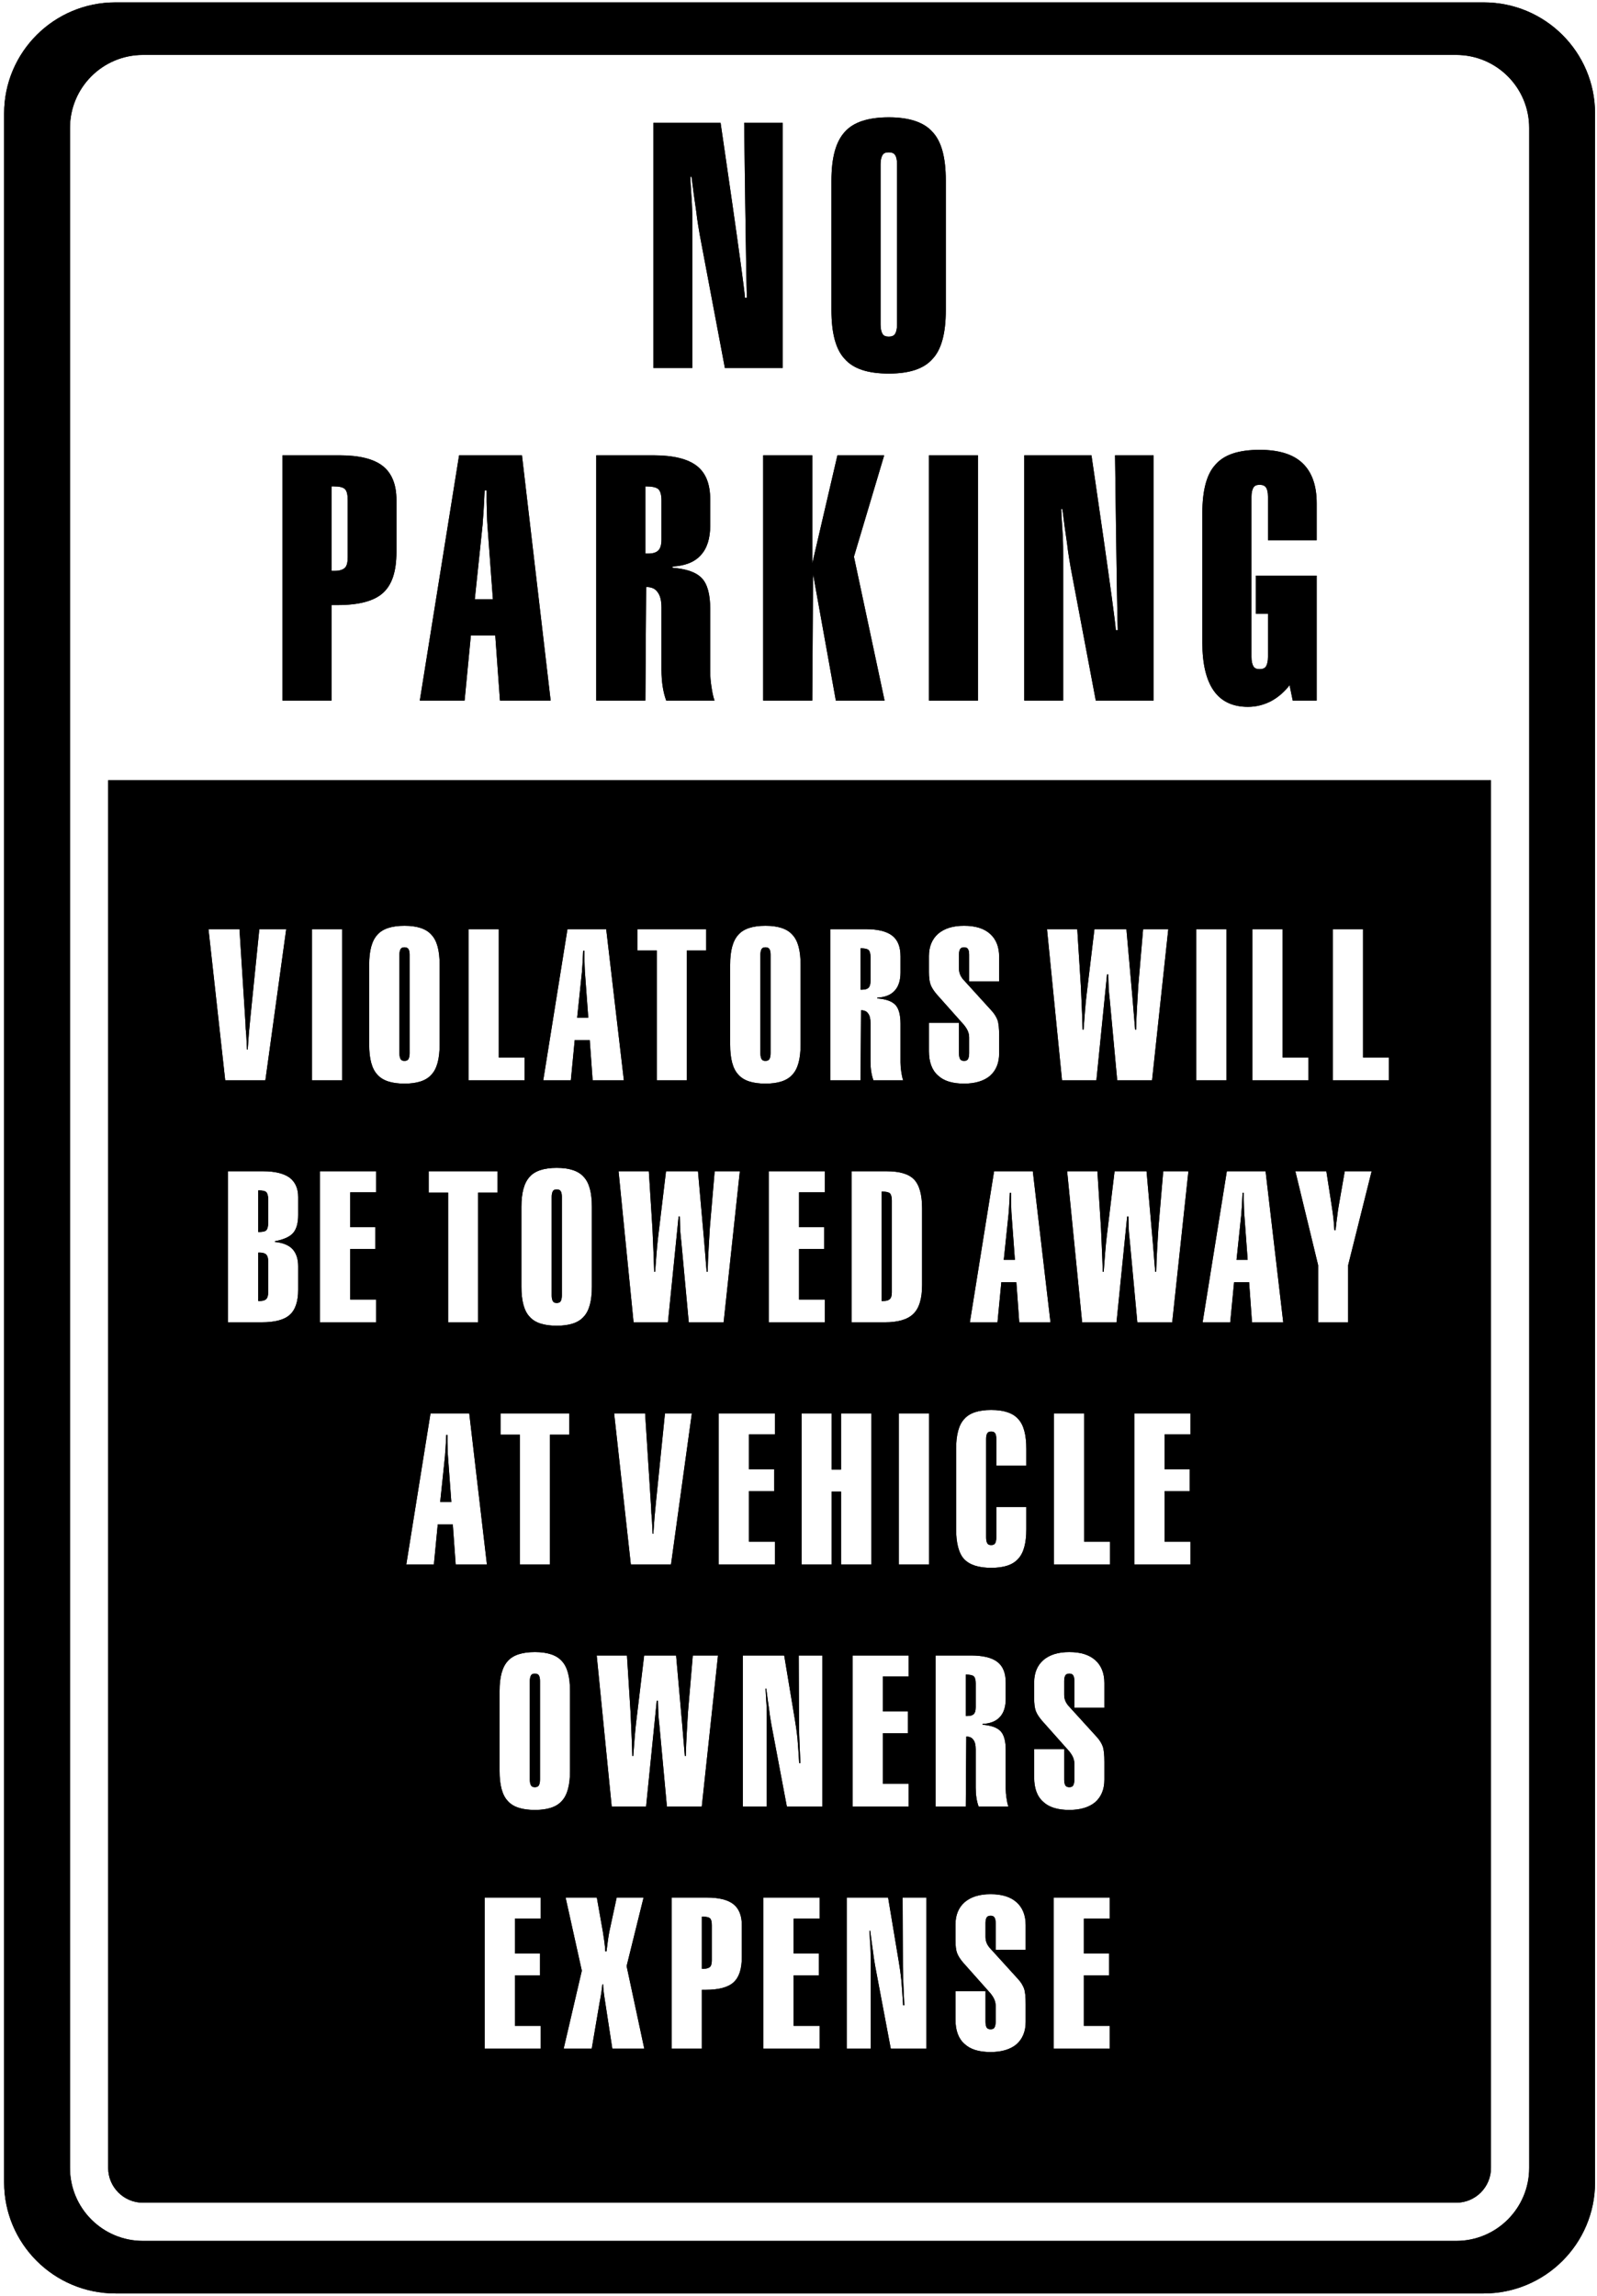 <?xml version="1.0" encoding="UTF-8"?>
<svg xmlns="http://www.w3.org/2000/svg" xmlns:xlink="http://www.w3.org/1999/xlink" width="368pt" height="529pt" viewBox="0 0 368 529" version="1.1">
<g id="surface1">
<path style=" stroke:none;fill-rule:nonzero;fill:rgb(0%,0%,0%);fill-opacity:1;" d="M 341.891 0.547 L 26.609 0.547 C 12.438 0.547 0.949 12.004 0.949 26.141 L 0.949 502.859 C 0.949 516.996 12.438 528.453 26.609 528.453 L 341.891 528.453 C 356.062 528.453 367.551 516.996 367.551 502.859 L 367.551 26.141 C 367.551 12.004 356.062 0.547 341.891 0.547 Z M 352.371 499.527 C 352.371 508.812 344.844 516.34 335.559 516.34 L 32.941 516.34 C 23.656 516.34 16.129 508.812 16.129 499.527 L 16.129 29.473 C 16.129 20.188 23.656 12.66 32.941 12.66 L 335.559 12.66 C 344.844 12.66 352.371 20.188 352.371 29.473 L 352.371 499.527 "/>
<path style=" stroke:none;fill-rule:nonzero;fill:rgb(0%,0%,0%);fill-opacity:1;" d="M 24.926 499.527 C 24.926 503.953 28.516 507.543 32.941 507.543 L 335.559 507.543 C 339.984 507.543 343.57 503.953 343.57 499.527 L 343.57 179.781 L 24.926 179.781 Z M 86.668 274.73 L 80.699 274.73 L 80.699 282.766 L 86.5 282.766 L 86.5 287.785 L 80.699 287.785 L 80.699 299.445 L 86.668 299.445 L 86.668 304.688 L 73.727 304.688 L 73.727 269.879 L 86.668 269.879 Z M 104.336 351.215 L 100.875 351.215 L 99.98 360.473 L 93.621 360.473 L 99.203 325.664 L 108.129 325.664 L 112.199 360.473 L 105.004 360.473 Z M 98.797 274.789 L 98.797 269.879 L 114.641 269.879 L 114.641 274.789 L 110.176 274.789 L 110.176 304.688 L 103.258 304.688 L 103.258 274.789 Z M 124.613 442.086 L 118.645 442.086 L 118.645 450.121 L 124.445 450.121 L 124.445 455.141 L 118.645 455.141 L 118.645 466.801 L 124.613 466.801 L 124.613 472.043 L 111.672 472.043 L 111.672 437.234 L 124.613 437.234 Z M 123.262 417.039 C 120.305 417.039 118.238 416.371 117.012 414.977 C 115.73 413.637 115.117 411.293 115.117 408.059 L 115.117 389.648 C 115.117 386.414 115.73 384.129 117.012 382.73 C 118.238 381.336 120.359 380.668 123.262 380.668 C 126.105 380.668 128.227 381.336 129.453 382.73 C 130.734 384.07 131.348 386.359 131.348 389.648 L 131.348 408.059 C 131.348 411.293 130.734 413.637 129.453 414.977 C 128.227 416.371 126.16 417.039 123.262 417.039 Z M 115.332 330.574 L 115.332 325.664 L 131.176 325.664 L 131.176 330.574 L 126.715 330.574 L 126.715 360.473 L 119.797 360.473 L 119.797 330.574 Z M 141.098 472.043 L 139.426 461.164 C 139.258 460.105 139.145 459.27 139.09 458.766 C 139.035 458.211 138.98 457.707 138.98 457.207 L 138.812 457.207 C 138.699 458.32 138.531 459.547 138.254 460.941 C 138.254 461.055 138.199 461.164 138.199 461.223 L 136.355 472.043 L 129.887 472.043 L 134.07 454.082 L 130.332 437.234 L 137.527 437.234 L 138.922 445.098 C 139.035 445.824 139.145 446.551 139.258 447.332 C 139.367 448.055 139.426 448.836 139.48 449.617 L 139.758 449.617 C 139.871 448.668 139.984 447.832 140.094 446.996 C 140.207 446.215 140.316 445.547 140.43 444.988 L 142.102 437.234 L 148.297 437.234 L 144.391 453.023 L 148.461 472.043 Z M 151.949 397.57 C 151.891 396.957 151.781 396.176 151.727 395.285 C 151.668 394.391 151.668 393.273 151.613 391.883 L 151.336 391.883 L 148.879 416.258 L 140.957 416.258 L 137.5 381.449 L 144.473 381.449 L 145.309 394.727 C 145.363 395.898 145.422 397.18 145.477 398.574 C 145.531 399.969 145.645 401.977 145.699 404.602 L 145.922 404.602 C 146.035 403.039 146.145 401.586 146.258 400.246 C 146.371 398.855 146.48 397.738 146.594 396.789 L 148.434 381.449 L 155.797 381.449 L 157.246 397.852 C 157.246 398.129 157.359 399.02 157.469 400.582 C 157.582 402.09 157.695 403.43 157.805 404.602 L 158.027 404.602 C 158.086 402.703 158.141 400.918 158.254 399.246 C 158.363 397.629 158.418 396.066 158.531 394.504 L 159.645 381.449 L 165.449 381.449 L 161.711 416.258 L 153.676 416.258 Z M 141.516 325.664 L 148.656 325.664 L 150.051 347.531 C 150.051 348.145 150.105 348.98 150.215 350.043 C 150.273 351.047 150.328 352.16 150.383 353.391 L 150.551 353.391 C 150.664 352.051 150.719 350.766 150.828 349.539 L 151.164 346.023 L 153.23 325.664 L 159.422 325.664 L 154.621 360.473 L 145.363 360.473 Z M 170.934 450.957 C 170.934 453.691 170.32 455.586 169.039 456.758 C 167.754 457.93 165.578 458.488 162.566 458.488 L 161.73 458.488 L 161.73 472.043 L 154.758 472.043 L 154.758 437.234 L 162.902 437.234 C 165.637 437.234 167.699 437.734 168.98 438.738 C 170.266 439.742 170.934 441.363 170.934 443.539 Z M 178.391 338.551 L 178.391 343.57 L 172.59 343.57 L 172.59 355.23 L 178.559 355.23 L 178.559 360.473 L 165.617 360.473 L 165.617 325.664 L 178.559 325.664 L 178.559 330.516 L 172.59 330.516 L 172.59 338.551 Z M 188.852 442.086 L 182.883 442.086 L 182.883 450.121 L 188.688 450.121 L 188.688 455.141 L 182.883 455.141 L 182.883 466.801 L 188.852 466.801 L 188.852 472.043 L 175.91 472.043 L 175.91 437.234 L 188.852 437.234 Z M 189.516 416.258 L 181.316 416.258 L 177.746 397.348 C 177.637 396.621 177.41 395.508 177.242 394 C 177.02 392.496 176.797 390.879 176.574 389.09 L 176.406 389.09 C 176.465 390.543 176.574 391.824 176.633 392.887 C 176.688 394 176.688 394.895 176.688 395.562 L 176.688 416.258 L 171.164 416.258 L 171.164 381.449 L 180.703 381.449 L 183.156 396.176 C 183.379 397.516 183.605 399.02 183.77 400.641 C 183.883 402.258 184.051 404.152 184.16 406.273 L 184.441 406.273 C 184.328 403.82 184.219 401.645 184.16 399.801 C 184.105 397.961 184.105 396.68 184.105 395.844 L 184.051 381.449 L 189.516 381.449 Z M 191.629 343.684 L 191.629 360.473 L 184.711 360.473 L 184.711 325.664 L 191.629 325.664 L 191.629 338.605 L 193.801 338.605 L 193.801 325.664 L 200.773 325.664 L 200.773 360.473 L 193.801 360.473 L 193.801 343.684 Z M 209.227 394.336 L 209.227 399.355 L 203.426 399.355 L 203.426 411.016 L 209.395 411.016 L 209.395 416.258 L 196.453 416.258 L 196.453 381.449 L 209.395 381.449 L 209.395 386.301 L 203.426 386.301 L 203.426 394.336 Z M 213.461 472.043 L 205.262 472.043 L 201.691 453.133 C 201.578 452.406 201.355 451.293 201.188 449.785 C 200.965 448.281 200.742 446.66 200.52 444.875 L 200.352 444.875 C 200.41 446.328 200.52 447.609 200.574 448.668 C 200.633 449.785 200.633 450.68 200.633 451.348 L 200.633 472.043 L 195.109 472.043 L 195.109 437.234 L 204.648 437.234 L 207.102 451.961 C 207.324 453.301 207.551 454.805 207.715 456.426 C 207.828 458.043 207.996 459.938 208.105 462.059 L 208.387 462.059 C 208.273 459.605 208.164 457.43 208.105 455.586 C 208.051 453.746 208.051 452.465 208.051 451.625 L 207.996 437.234 L 213.461 437.234 Z M 214.102 360.473 L 207.129 360.473 L 207.129 325.664 L 214.102 325.664 Z M 230.582 398.91 C 231.363 399.746 231.754 401.195 231.754 403.262 L 231.754 412.133 C 231.754 412.801 231.809 413.523 231.922 414.25 C 232.031 414.977 232.145 415.645 232.367 416.258 L 225.504 416.258 C 225.281 415.645 225.113 414.977 225.004 414.25 C 224.891 413.523 224.836 412.746 224.836 411.906 L 224.836 403.094 C 224.836 402.09 224.668 401.363 224.277 400.863 C 223.941 400.359 223.387 400.137 222.66 400.137 L 222.547 416.258 L 215.574 416.258 L 215.574 381.449 L 223.719 381.449 C 226.508 381.449 228.57 381.949 229.855 382.953 C 231.141 383.961 231.754 385.52 231.754 387.754 L 231.754 391.434 C 231.754 393.219 231.305 394.672 230.414 395.617 C 229.52 396.621 228.184 397.125 226.398 397.234 L 226.398 397.402 C 228.352 397.57 229.742 398.016 230.582 398.91 Z M 236.348 449.285 L 229.43 449.285 L 229.43 443.09 C 229.43 442.477 229.32 442.031 229.152 441.809 C 228.984 441.531 228.707 441.418 228.258 441.418 C 227.867 441.418 227.535 441.531 227.367 441.809 C 227.199 442.086 227.09 442.477 227.09 443.09 L 227.09 446.215 C 227.09 446.719 227.145 447.164 227.312 447.555 C 227.422 447.945 227.645 448.281 227.926 448.668 L 234.617 456.035 C 235.23 456.703 235.68 457.43 235.957 458.152 C 236.238 458.934 236.348 460.105 236.348 461.781 L 236.348 465.852 C 236.348 468.082 235.621 469.812 234.23 471.039 C 232.836 472.211 230.824 472.824 228.258 472.824 C 225.582 472.824 223.574 472.211 222.234 470.93 C 220.84 469.703 220.172 467.805 220.172 465.348 L 220.172 458.824 L 227.09 458.824 L 227.09 465.852 C 227.09 466.465 227.199 466.91 227.367 467.191 C 227.535 467.469 227.867 467.582 228.258 467.582 C 228.707 467.582 228.984 467.469 229.152 467.191 C 229.32 466.91 229.43 466.465 229.43 465.852 L 229.43 462.168 C 229.43 461.668 229.32 461.164 229.152 460.777 C 228.984 460.328 228.648 459.828 228.258 459.324 L 221.957 452.238 C 221.344 451.516 220.84 450.789 220.562 450.066 C 220.281 449.34 220.172 448.336 220.172 447.109 L 220.172 443.426 C 220.172 441.25 220.895 439.523 222.289 438.293 C 223.742 437.066 225.691 436.453 228.258 436.453 C 230.883 436.453 232.836 437.066 234.23 438.293 C 235.621 439.523 236.348 441.305 236.348 443.594 Z M 236.496 337.715 L 229.578 337.715 L 229.578 331.52 C 229.578 330.906 229.469 330.461 229.301 330.238 C 229.133 329.961 228.797 329.848 228.406 329.848 C 227.961 329.848 227.684 329.961 227.516 330.238 C 227.348 330.461 227.234 330.906 227.234 331.52 L 227.234 354.281 C 227.234 354.895 227.348 355.34 227.516 355.621 C 227.684 355.898 227.961 356.012 228.406 356.012 C 228.797 356.012 229.133 355.898 229.301 355.621 C 229.469 355.34 229.578 354.895 229.578 354.281 L 229.578 347.254 L 236.496 347.254 L 236.496 352.328 C 236.496 355.566 235.883 357.852 234.602 359.191 C 233.371 360.586 231.309 361.254 228.406 361.254 C 225.508 361.254 223.441 360.586 222.16 359.246 C 220.934 357.906 220.32 355.566 220.32 352.328 L 220.32 333.863 C 220.32 330.629 220.934 328.285 222.215 326.945 C 223.441 325.551 225.508 324.883 228.406 324.883 C 231.254 324.883 233.371 325.551 234.602 326.945 C 235.883 328.285 236.496 330.574 236.496 333.863 Z M 238.305 409.566 L 238.305 403.039 L 245.223 403.039 L 245.223 410.066 C 245.223 410.68 245.336 411.129 245.504 411.406 C 245.672 411.684 246.004 411.797 246.395 411.797 C 246.84 411.797 247.121 411.684 247.289 411.406 C 247.453 411.129 247.566 410.68 247.566 410.066 L 247.566 406.387 C 247.566 405.883 247.453 405.383 247.289 404.988 C 247.121 404.543 246.785 404.043 246.395 403.539 L 240.09 396.453 C 239.477 395.73 238.977 395.004 238.695 394.281 C 238.418 393.555 238.305 392.551 238.305 391.324 L 238.305 387.641 C 238.305 385.465 239.031 383.734 240.426 382.508 C 241.875 381.281 243.828 380.668 246.395 380.668 C 249.016 380.668 250.969 381.281 252.363 382.508 C 253.758 383.734 254.484 385.52 254.484 387.809 L 254.484 393.496 L 247.566 393.496 L 247.566 387.305 C 247.566 386.691 247.453 386.246 247.289 386.023 C 247.121 385.742 246.84 385.633 246.395 385.633 C 246.004 385.633 245.672 385.742 245.504 386.023 C 245.336 386.301 245.223 386.691 245.223 387.305 L 245.223 390.43 C 245.223 390.934 245.277 391.379 245.445 391.77 C 245.559 392.16 245.781 392.496 246.059 392.887 L 252.754 400.246 C 253.367 400.918 253.812 401.645 254.094 402.367 C 254.371 403.148 254.484 404.32 254.484 405.992 L 254.484 410.066 C 254.484 412.297 253.758 414.027 252.363 415.254 C 250.969 416.426 248.961 417.039 246.395 417.039 C 243.719 417.039 241.711 416.426 240.371 415.145 C 238.977 413.914 238.305 412.02 238.305 409.566 Z M 255.727 442.086 L 249.758 442.086 L 249.758 450.121 L 255.559 450.121 L 255.559 455.141 L 249.758 455.141 L 249.758 466.801 L 255.727 466.801 L 255.727 472.043 L 242.785 472.043 L 242.785 437.234 L 255.727 437.234 Z M 255.789 360.473 L 242.844 360.473 L 242.844 325.664 L 249.82 325.664 L 249.82 355.23 L 255.789 355.23 Z M 307.113 214.094 L 314.086 214.094 L 314.086 243.66 L 320.055 243.66 L 320.055 248.902 L 307.113 248.902 Z M 306.863 277.801 C 307.027 278.805 307.141 279.754 307.254 280.645 C 307.363 281.594 307.422 282.484 307.477 283.434 L 307.754 283.434 C 307.867 282.207 308.031 281.148 308.145 280.199 C 308.258 279.25 308.367 278.469 308.48 277.855 L 309.875 269.879 L 316.066 269.879 L 310.656 291.523 L 310.656 304.688 L 303.738 304.688 L 303.738 291.523 L 298.492 269.879 L 305.633 269.879 Z M 288.574 214.094 L 295.547 214.094 L 295.547 243.66 L 301.516 243.66 L 301.516 248.902 L 288.574 248.902 Z M 291.629 269.879 L 295.699 304.688 L 288.504 304.688 L 287.836 295.43 L 284.375 295.43 L 283.48 304.688 L 277.121 304.688 L 282.703 269.879 Z M 275.633 214.094 L 282.605 214.094 L 282.605 248.902 L 275.633 248.902 Z M 274.328 330.516 L 268.355 330.516 L 268.355 338.551 L 274.16 338.551 L 274.16 343.57 L 268.355 343.57 L 268.355 355.23 L 274.328 355.23 L 274.328 360.473 L 261.383 360.473 L 261.383 325.664 L 274.328 325.664 Z M 270.113 304.688 L 262.078 304.688 L 260.348 286 C 260.293 285.387 260.184 284.605 260.125 283.715 C 260.07 282.82 260.07 281.703 260.016 280.312 L 259.734 280.312 L 257.281 304.688 L 249.359 304.688 L 245.902 269.879 L 252.875 269.879 L 253.711 283.156 C 253.766 284.328 253.824 285.609 253.879 287.004 C 253.934 288.398 254.047 290.406 254.102 293.031 L 254.324 293.031 C 254.438 291.469 254.547 290.016 254.66 288.68 C 254.77 287.285 254.883 286.168 254.992 285.219 L 256.836 269.879 L 264.199 269.879 L 265.648 286.281 C 265.648 286.559 265.762 287.449 265.871 289.012 C 265.984 290.52 266.094 291.859 266.207 293.031 L 266.43 293.031 C 266.484 291.133 266.539 289.348 266.652 287.676 C 266.766 286.055 266.82 284.496 266.934 282.934 L 268.047 269.879 L 273.848 269.879 Z M 248.234 214.094 L 249.074 227.371 C 249.129 228.543 249.184 229.824 249.238 231.219 C 249.297 232.613 249.406 234.621 249.465 237.246 L 249.688 237.246 C 249.797 235.684 249.91 234.23 250.02 232.895 C 250.133 231.496 250.242 230.383 250.355 229.434 L 252.195 214.094 L 259.559 214.094 L 261.012 230.496 C 261.012 230.773 261.121 231.664 261.234 233.227 C 261.344 234.734 261.457 236.074 261.566 237.246 L 261.793 237.246 C 261.848 235.348 261.902 233.562 262.016 231.891 C 262.129 230.27 262.184 228.711 262.293 227.148 L 263.41 214.094 L 269.211 214.094 L 265.473 248.902 L 257.441 248.902 L 255.711 230.215 C 255.656 229.602 255.543 228.82 255.488 227.93 C 255.434 227.035 255.434 225.922 255.379 224.523 L 255.098 224.523 L 252.645 248.902 L 244.723 248.902 L 241.262 214.094 Z M 242.066 304.688 L 234.871 304.688 L 234.199 295.43 L 230.742 295.43 L 229.852 304.688 L 223.488 304.688 L 229.07 269.879 L 237.992 269.879 Z M 214.059 235.684 L 220.977 235.684 L 220.977 242.711 C 220.977 243.324 221.09 243.77 221.254 244.051 C 221.422 244.328 221.758 244.441 222.148 244.441 C 222.594 244.441 222.871 244.328 223.039 244.051 C 223.207 243.77 223.32 243.324 223.32 242.711 L 223.32 239.031 C 223.32 238.527 223.207 238.023 223.039 237.637 C 222.871 237.188 222.539 236.688 222.148 236.184 L 215.844 229.102 C 215.23 228.375 214.73 227.648 214.449 226.926 C 214.172 226.199 214.059 225.195 214.059 223.969 L 214.059 220.285 C 214.059 218.109 214.785 216.383 216.18 215.152 C 217.629 213.926 219.582 213.312 222.148 213.312 C 224.77 213.312 226.723 213.926 228.117 215.152 C 229.512 216.383 230.238 218.164 230.238 220.453 L 230.238 226.145 L 223.32 226.145 L 223.32 219.949 C 223.32 219.336 223.207 218.891 223.039 218.668 C 222.871 218.391 222.594 218.277 222.148 218.277 C 221.758 218.277 221.422 218.391 221.254 218.668 C 221.09 218.945 220.977 219.336 220.977 219.949 L 220.977 223.074 C 220.977 223.578 221.031 224.023 221.199 224.414 C 221.312 224.805 221.535 225.141 221.812 225.531 L 228.508 232.895 C 229.121 233.562 229.566 234.285 229.848 235.012 C 230.125 235.793 230.238 236.965 230.238 238.641 L 230.238 242.711 C 230.238 244.941 229.512 246.672 228.117 247.898 C 226.723 249.07 224.715 249.684 222.148 249.684 C 219.469 249.684 217.461 249.07 216.121 247.789 C 214.73 246.562 214.059 244.664 214.059 242.211 Z M 212.477 278.414 L 212.477 296.098 C 212.477 299.223 211.805 301.453 210.465 302.734 C 209.184 304.02 206.953 304.688 203.883 304.688 L 196.242 304.688 L 196.242 269.879 L 204.328 269.879 C 207.285 269.879 209.406 270.492 210.633 271.773 C 211.859 273.059 212.477 275.289 212.477 278.414 Z M 191.328 214.094 L 199.473 214.094 C 202.262 214.094 204.324 214.594 205.609 215.602 C 206.891 216.605 207.504 218.164 207.504 220.398 L 207.504 224.078 C 207.504 225.863 207.059 227.316 206.164 228.262 C 205.273 229.266 203.934 229.77 202.148 229.883 L 202.148 230.047 C 204.102 230.215 205.496 230.66 206.336 231.555 C 207.113 232.391 207.504 233.844 207.504 235.906 L 207.504 244.773 C 207.504 245.445 207.562 246.172 207.672 246.895 C 207.785 247.621 207.895 248.289 208.117 248.902 L 201.258 248.902 C 201.035 248.289 200.867 247.621 200.754 246.895 C 200.645 246.172 200.59 245.391 200.59 244.551 L 200.59 235.738 C 200.59 234.734 200.422 234.008 200.031 233.508 C 199.695 233.004 199.137 232.781 198.41 232.781 L 198.301 248.902 L 191.328 248.902 Z M 190.086 274.73 L 184.113 274.73 L 184.113 282.766 L 189.918 282.766 L 189.918 287.785 L 184.113 287.785 L 184.113 299.445 L 190.086 299.445 L 190.086 304.688 L 177.141 304.688 L 177.141 269.879 L 190.086 269.879 Z M 168.25 222.293 C 168.25 219.059 168.863 216.77 170.145 215.379 C 171.371 213.98 173.492 213.312 176.395 213.312 C 179.238 213.312 181.359 213.98 182.586 215.379 C 183.867 216.715 184.48 219.004 184.48 222.293 L 184.48 240.703 C 184.48 243.938 183.867 246.281 182.586 247.621 C 181.359 249.016 179.297 249.684 176.395 249.684 C 173.438 249.684 171.371 249.016 170.145 247.621 C 168.863 246.281 168.25 243.938 168.25 240.703 Z M 163.066 293.031 C 163.121 291.133 163.176 289.348 163.289 287.676 C 163.398 286.055 163.457 284.496 163.566 282.934 L 164.684 269.879 L 170.484 269.879 L 166.746 304.688 L 158.715 304.688 L 156.984 286 C 156.93 285.387 156.816 284.605 156.762 283.715 C 156.707 282.82 156.707 281.703 156.648 280.312 L 156.371 280.312 L 153.914 304.688 L 145.996 304.688 L 142.535 269.879 L 149.512 269.879 L 150.348 283.156 C 150.402 284.328 150.457 285.609 150.516 287.004 C 150.57 288.398 150.68 290.406 150.738 293.031 L 150.961 293.031 C 151.07 291.469 151.184 290.016 151.297 288.68 C 151.406 287.285 151.52 286.168 151.629 285.219 L 153.469 269.879 L 160.836 269.879 L 162.285 286.281 C 162.285 286.559 162.395 287.449 162.508 289.012 C 162.617 290.52 162.73 291.859 162.844 293.031 Z M 146.895 214.094 L 162.734 214.094 L 162.734 219.004 L 158.273 219.004 L 158.273 248.902 L 151.355 248.902 L 151.355 219.004 L 146.895 219.004 Z M 130.762 214.094 L 139.688 214.094 L 143.758 248.902 L 136.562 248.902 L 135.895 239.645 L 132.434 239.645 L 131.543 248.902 L 125.184 248.902 Z M 128.297 269.098 C 131.145 269.098 133.262 269.766 134.488 271.16 C 135.773 272.5 136.387 274.789 136.387 278.078 L 136.387 296.488 C 136.387 299.723 135.773 302.066 134.488 303.406 C 133.262 304.801 131.199 305.469 128.297 305.469 C 125.34 305.469 123.277 304.801 122.051 303.406 C 120.766 302.066 120.152 299.723 120.152 296.488 L 120.152 278.078 C 120.152 274.844 120.766 272.555 122.051 271.16 C 123.277 269.766 125.398 269.098 128.297 269.098 Z M 107.953 214.094 L 114.93 214.094 L 114.93 243.66 L 120.895 243.66 L 120.895 248.902 L 107.953 248.902 Z M 85.07 222.293 C 85.07 219.059 85.684 216.77 86.965 215.379 C 88.195 213.98 90.312 213.312 93.215 213.312 C 96.059 213.312 98.18 213.98 99.406 215.379 C 100.688 216.715 101.305 219.004 101.305 222.293 L 101.305 240.703 C 101.305 243.938 100.688 246.281 99.406 247.621 C 98.18 249.016 96.113 249.684 93.215 249.684 C 90.258 249.684 88.195 249.016 86.965 247.621 C 85.684 246.281 85.07 243.938 85.07 240.703 Z M 71.879 214.094 L 78.852 214.094 L 78.852 248.902 L 71.879 248.902 Z M 68.711 275.848 L 68.711 279.922 C 68.711 281.816 68.32 283.211 67.539 284.105 C 66.758 284.996 65.363 285.609 63.355 286 L 63.355 286.168 C 65.141 286.336 66.535 286.895 67.371 287.785 C 68.266 288.734 68.711 290.074 68.711 291.801 L 68.711 297.156 C 68.711 299.891 68.043 301.844 66.758 302.961 C 65.477 304.133 63.301 304.688 60.176 304.688 L 52.535 304.688 L 52.535 269.879 L 60.68 269.879 C 63.355 269.879 65.363 270.383 66.703 271.328 C 68.043 272.336 68.711 273.84 68.711 275.848 Z M 55.184 214.094 L 56.578 235.961 C 56.578 236.574 56.637 237.41 56.746 238.473 C 56.801 239.477 56.859 240.59 56.914 241.82 L 57.082 241.82 C 57.195 240.48 57.25 239.195 57.359 237.969 L 57.695 234.453 L 59.758 214.094 L 65.953 214.094 L 61.152 248.902 L 51.895 248.902 L 48.043 214.094 L 55.184 214.094 "/>
<path style=" stroke:none;fill-rule:nonzero;fill:rgb(0%,0%,0%);fill-opacity:1;" d="M 93.215 244.441 C 93.605 244.441 93.938 244.328 94.105 244.051 C 94.273 243.77 94.387 243.324 94.387 242.711 L 94.387 219.949 C 94.387 219.336 94.273 218.891 94.105 218.668 C 93.938 218.391 93.605 218.277 93.215 218.277 C 92.77 218.277 92.488 218.391 92.32 218.668 C 92.152 218.945 92.043 219.395 92.043 219.949 L 92.043 242.711 C 92.043 243.324 92.152 243.77 92.32 244.051 C 92.488 244.328 92.77 244.441 93.215 244.441 "/>
<path style=" stroke:none;fill-rule:nonzero;fill:rgb(0%,0%,0%);fill-opacity:1;" d="M 134.777 223.91 C 134.723 223.297 134.723 222.238 134.664 220.676 L 134.664 219.059 L 134.387 219.059 C 134.332 220.398 134.273 221.457 134.219 222.293 C 134.164 223.074 134.109 223.578 134.109 223.855 L 132.992 234.512 L 135.559 234.512 L 134.777 223.91 "/>
<path style=" stroke:none;fill-rule:nonzero;fill:rgb(0%,0%,0%);fill-opacity:1;" d="M 176.395 244.441 C 176.785 244.441 177.117 244.328 177.285 244.051 C 177.453 243.77 177.566 243.324 177.566 242.711 L 177.566 219.949 C 177.566 219.336 177.453 218.891 177.285 218.668 C 177.117 218.391 176.785 218.277 176.395 218.277 C 175.945 218.277 175.668 218.391 175.5 218.668 C 175.336 218.945 175.223 219.395 175.223 219.949 L 175.223 242.711 C 175.223 243.324 175.336 243.77 175.5 244.051 C 175.668 244.328 175.945 244.441 176.395 244.441 "/>
<path style=" stroke:none;fill-rule:nonzero;fill:rgb(0%,0%,0%);fill-opacity:1;" d="M 200.141 227.594 C 200.422 227.316 200.59 226.812 200.59 226.031 L 200.59 220.508 C 200.59 219.672 200.422 219.172 200.141 218.891 C 199.809 218.613 199.191 218.5 198.301 218.5 L 198.301 228.039 L 198.691 228.039 C 199.414 228.039 199.863 227.871 200.141 227.594 "/>
<path style=" stroke:none;fill-rule:nonzero;fill:rgb(0%,0%,0%);fill-opacity:1;" d="M 59.898 288.621 L 59.508 288.621 L 59.508 299.777 L 59.898 299.777 C 60.566 299.777 61.07 299.613 61.348 299.332 C 61.625 299.055 61.793 298.551 61.793 297.828 L 61.793 290.574 C 61.793 289.852 61.625 289.348 61.348 289.07 C 61.07 288.789 60.566 288.621 59.898 288.621 "/>
<path style=" stroke:none;fill-rule:nonzero;fill:rgb(0%,0%,0%);fill-opacity:1;" d="M 59.508 283.883 C 60.453 283.883 61.07 283.77 61.348 283.488 C 61.625 283.211 61.793 282.652 61.793 281.816 L 61.793 276.293 C 61.793 275.512 61.625 274.953 61.348 274.676 C 61.07 274.398 60.453 274.285 59.508 274.285 L 59.508 283.883 "/>
<path style=" stroke:none;fill-rule:nonzero;fill:rgb(0%,0%,0%);fill-opacity:1;" d="M 128.297 300.227 C 128.688 300.227 129.023 300.113 129.191 299.836 C 129.355 299.555 129.469 299.109 129.469 298.496 L 129.469 275.734 C 129.469 275.121 129.355 274.676 129.191 274.453 C 129.023 274.176 128.688 274.062 128.297 274.062 C 127.852 274.062 127.57 274.176 127.406 274.453 C 127.238 274.73 127.125 275.18 127.125 275.734 L 127.125 298.496 C 127.125 299.109 127.238 299.555 127.406 299.836 C 127.57 300.113 127.852 300.227 128.297 300.227 "/>
<path style=" stroke:none;fill-rule:nonzero;fill:rgb(0%,0%,0%);fill-opacity:1;" d="M 203.16 299.777 L 203.551 299.777 C 204.273 299.777 204.777 299.613 205.055 299.332 C 205.336 299.055 205.504 298.551 205.504 297.828 L 205.504 276.574 C 205.504 275.793 205.336 275.234 205.055 274.953 C 204.723 274.676 204.105 274.562 203.16 274.562 L 203.16 299.777 "/>
<path style=" stroke:none;fill-rule:nonzero;fill:rgb(0%,0%,0%);fill-opacity:1;" d="M 233.086 279.695 C 233.027 279.082 233.027 278.023 232.973 276.461 L 232.973 274.844 L 232.695 274.844 C 232.641 276.184 232.582 277.242 232.527 278.078 C 232.473 278.859 232.414 279.363 232.414 279.641 L 231.301 290.297 L 233.867 290.297 L 233.086 279.695 "/>
<path style=" stroke:none;fill-rule:nonzero;fill:rgb(0%,0%,0%);fill-opacity:1;" d="M 286.719 279.695 C 286.66 279.082 286.66 278.023 286.605 276.461 L 286.605 274.844 L 286.328 274.844 C 286.273 276.184 286.215 277.242 286.16 278.078 C 286.105 278.859 286.051 279.363 286.051 279.641 L 284.934 290.297 L 287.5 290.297 L 286.719 279.695 "/>
<path style=" stroke:none;fill-rule:nonzero;fill:rgb(0%,0%,0%);fill-opacity:1;" d="M 103.105 332.246 L 103.105 330.629 L 102.828 330.629 C 102.773 331.969 102.715 333.027 102.66 333.863 C 102.605 334.645 102.547 335.148 102.547 335.426 L 101.434 346.082 L 104 346.082 L 103.219 335.48 C 103.16 334.867 103.16 333.809 103.105 332.246 "/>
<path style=" stroke:none;fill-rule:nonzero;fill:rgb(0%,0%,0%);fill-opacity:1;" d="M 123.262 385.633 C 122.812 385.633 122.535 385.742 122.367 386.023 C 122.199 386.301 122.09 386.746 122.09 387.305 L 122.09 410.066 C 122.09 410.68 122.199 411.129 122.367 411.406 C 122.535 411.684 122.812 411.797 123.262 411.797 C 123.652 411.797 123.984 411.684 124.152 411.406 C 124.32 411.129 124.434 410.68 124.434 410.066 L 124.434 387.305 C 124.434 386.691 124.32 386.246 124.152 386.023 C 123.984 385.742 123.652 385.633 123.262 385.633 "/>
<path style=" stroke:none;fill-rule:nonzero;fill:rgb(0%,0%,0%);fill-opacity:1;" d="M 222.547 385.855 L 222.547 395.395 L 222.938 395.395 C 223.664 395.395 224.109 395.227 224.391 394.949 C 224.668 394.672 224.836 394.168 224.836 393.387 L 224.836 387.863 C 224.836 387.027 224.668 386.523 224.391 386.246 C 224.055 385.969 223.441 385.855 222.547 385.855 "/>
<path style=" stroke:none;fill-rule:nonzero;fill:rgb(0%,0%,0%);fill-opacity:1;" d="M 162.008 441.641 L 161.73 441.641 L 161.73 453.637 L 162.176 453.637 C 162.848 453.637 163.348 453.469 163.629 453.188 C 163.906 452.91 164.02 452.406 164.02 451.684 L 164.02 443.648 C 164.02 442.812 163.906 442.309 163.629 442.031 C 163.348 441.754 162.789 441.641 162.008 441.641 "/>
<path style=" stroke:none;fill-rule:nonzero;fill:rgb(0%,0%,0%);fill-opacity:1;" d="M 159.523 51.215 C 159.523 50.129 159.523 48.68 159.434 46.867 C 159.344 45.148 159.16 43.062 159.07 40.711 L 159.344 40.711 C 159.703 43.605 160.066 46.234 160.43 48.68 C 160.699 51.121 161.062 52.934 161.246 54.113 L 167.039 84.809 L 180.352 84.809 L 180.352 28.305 L 171.477 28.305 C 171.477 28.305 171.93 64.617 172.109 68.602 L 171.656 68.602 C 171.477 65.16 166.043 28.305 166.043 28.305 L 150.559 28.305 L 150.559 84.809 L 159.523 84.809 L 159.523 51.215 "/>
<path style=" stroke:none;fill-rule:nonzero;fill:rgb(0%,0%,0%);fill-opacity:1;" d="M 204.812 86.078 C 209.52 86.078 212.871 84.992 214.863 82.727 C 216.945 80.555 217.941 76.75 217.941 71.496 L 217.941 41.613 C 217.941 36.273 216.945 32.559 214.863 30.387 C 212.871 28.121 209.43 27.035 204.812 27.035 C 200.102 27.035 196.66 28.121 194.668 30.387 C 192.586 32.648 191.59 36.363 191.59 41.613 L 191.59 71.496 C 191.59 76.75 192.586 80.555 194.668 82.727 C 196.66 84.992 200.012 86.078 204.812 86.078 Z M 202.91 37.812 C 202.91 36.906 203.09 36.184 203.359 35.73 C 203.633 35.277 204.086 35.098 204.812 35.098 C 205.445 35.098 205.988 35.277 206.258 35.73 C 206.531 36.094 206.711 36.816 206.711 37.812 L 206.711 74.758 C 206.711 75.754 206.531 76.48 206.258 76.93 C 205.988 77.383 205.445 77.566 204.812 77.566 C 204.086 77.566 203.633 77.383 203.359 76.93 C 203.09 76.48 202.91 75.754 202.91 74.758 L 202.91 37.812 "/>
<path style=" stroke:none;fill-rule:nonzero;fill:rgb(0%,0%,0%);fill-opacity:1;" d="M 76.41 139.418 L 77.766 139.418 C 82.656 139.418 86.188 138.512 88.27 136.609 C 90.355 134.711 91.352 131.629 91.352 127.191 L 91.352 115.148 C 91.352 111.617 90.266 108.992 88.18 107.359 C 86.098 105.73 82.746 104.914 78.309 104.914 L 65.09 104.914 L 65.09 161.422 L 76.41 161.422 Z M 76.41 112.07 L 76.863 112.07 C 78.129 112.07 79.035 112.25 79.488 112.703 C 79.941 113.156 80.121 113.973 80.121 115.328 L 80.121 128.371 C 80.121 129.547 79.941 130.363 79.488 130.816 C 79.035 131.27 78.219 131.539 77.133 131.539 L 76.41 131.539 L 76.41 112.07 "/>
<path style=" stroke:none;fill-rule:nonzero;fill:rgb(0%,0%,0%);fill-opacity:1;" d="M 108.504 146.391 L 114.121 146.391 L 115.207 161.422 L 126.887 161.422 L 120.277 104.914 L 105.789 104.914 L 96.734 161.422 L 107.059 161.422 Z M 111.223 120.762 C 111.223 120.312 111.312 119.496 111.402 118.227 C 111.492 116.871 111.586 115.148 111.676 112.977 L 112.129 112.977 L 112.129 115.602 C 112.219 118.137 112.219 119.859 112.309 120.855 L 113.578 138.059 L 109.41 138.059 L 111.223 120.762 "/>
<path style=" stroke:none;fill-rule:nonzero;fill:rgb(0%,0%,0%);fill-opacity:1;" d="M 148.895 135.254 C 150.074 135.254 150.98 135.613 151.523 136.43 C 152.156 137.242 152.426 138.422 152.426 140.051 L 152.426 154.359 C 152.426 155.719 152.52 156.984 152.699 158.16 C 152.879 159.34 153.152 160.426 153.516 161.422 L 164.652 161.422 C 164.289 160.426 164.109 159.34 163.93 158.16 C 163.746 156.984 163.656 155.809 163.656 154.723 L 163.656 140.324 C 163.656 136.973 163.023 134.617 161.754 133.258 C 160.395 131.812 158.133 131.086 154.965 130.816 L 154.965 130.543 C 157.859 130.363 160.035 129.547 161.48 127.918 C 162.934 126.379 163.656 124.023 163.656 121.125 L 163.656 115.148 C 163.656 111.527 162.66 108.992 160.578 107.359 C 158.496 105.73 155.145 104.914 150.617 104.914 L 137.395 104.914 L 137.395 161.422 L 148.715 161.422 Z M 148.715 112.07 C 150.164 112.07 151.16 112.25 151.703 112.703 C 152.156 113.156 152.426 113.973 152.426 115.328 L 152.426 124.297 C 152.426 125.562 152.156 126.379 151.703 126.828 C 151.25 127.281 150.527 127.555 149.348 127.555 L 148.715 127.555 L 148.715 112.07 "/>
<path style=" stroke:none;fill-rule:nonzero;fill:rgb(0%,0%,0%);fill-opacity:1;" d="M 175.855 104.914 L 175.855 161.422 L 187.176 161.422 L 187.355 132.266 L 192.605 161.422 L 203.836 161.422 L 196.773 128.277 L 203.746 104.914 L 192.969 104.914 L 187.176 129.82 L 187.176 104.914 L 175.855 104.914 "/>
<path style=" stroke:none;fill-rule:nonzero;fill:rgb(0%,0%,0%);fill-opacity:1;" d="M 214.051 161.422 L 225.371 161.422 L 225.371 104.918 L 214.051 104.918 Z M 214.051 161.422 "/>
<path style=" stroke:none;fill-rule:nonzero;fill:rgb(0%,0%,0%);fill-opacity:1;" d="M 244.988 127.824 C 244.988 126.738 244.988 125.289 244.898 123.48 C 244.809 121.758 244.625 119.676 244.535 117.32 L 244.809 117.32 C 245.168 120.219 245.531 122.848 245.895 125.289 C 246.164 127.734 246.527 129.547 246.707 130.723 L 252.504 161.422 L 265.816 161.422 L 265.816 104.914 L 256.941 104.914 C 256.941 104.914 257.395 141.227 257.574 145.215 L 257.121 145.215 C 256.941 141.77 251.508 104.914 251.508 104.914 L 236.023 104.914 L 236.023 161.422 L 244.988 161.422 L 244.988 127.824 "/>
<path style=" stroke:none;fill-rule:nonzero;fill:rgb(0%,0%,0%);fill-opacity:1;" d="M 287.562 162.871 C 289.465 162.871 291.188 162.418 292.816 161.602 C 294.355 160.785 295.805 159.609 297.16 157.891 L 297.887 161.422 L 303.41 161.422 L 303.41 132.625 L 289.375 132.625 L 289.375 141.41 L 292.184 141.41 L 292.184 151.371 C 292.184 152.367 292 153.09 291.73 153.543 C 291.457 153.996 290.914 154.176 290.281 154.176 C 289.555 154.176 289.102 153.996 288.832 153.543 C 288.559 153.09 288.379 152.367 288.379 151.371 L 288.379 114.426 C 288.379 113.52 288.559 112.797 288.832 112.344 C 289.102 111.891 289.555 111.707 290.281 111.707 C 290.914 111.707 291.457 111.891 291.73 112.344 C 292 112.703 292.184 113.43 292.184 114.426 L 292.184 124.477 L 303.41 124.477 L 303.41 115.965 C 303.41 111.891 302.324 108.809 300.148 106.727 C 297.977 104.645 294.629 103.648 290.281 103.648 C 285.48 103.648 282.129 104.734 280.137 107 C 278.055 109.172 277.059 112.977 277.059 118.227 L 277.059 148.109 C 277.059 153 277.965 156.715 279.688 159.156 C 281.406 161.602 284.031 162.871 287.562 162.871 "/>
<path style=" stroke:none;fill-rule:nonzero;fill:rgb(0%,0%,0%);fill-opacity:1;" d="M 341.891 0.547 L 26.609 0.547 C 12.438 0.547 0.949 12.004 0.949 26.141 L 0.949 502.859 C 0.949 516.996 12.438 528.453 26.609 528.453 L 341.891 528.453 C 356.062 528.453 367.551 516.996 367.551 502.859 L 367.551 26.141 C 367.551 12.004 356.062 0.547 341.891 0.547 Z M 352.371 499.527 C 352.371 508.812 344.844 516.34 335.559 516.34 L 32.941 516.34 C 23.656 516.34 16.129 508.812 16.129 499.527 L 16.129 29.473 C 16.129 20.188 23.656 12.66 32.941 12.66 L 335.559 12.66 C 344.844 12.66 352.371 20.188 352.371 29.473 L 352.371 499.527 "/>
<path style=" stroke:none;fill-rule:nonzero;fill:rgb(0%,0%,0%);fill-opacity:1;" d="M 24.926 499.527 C 24.926 503.953 28.516 507.543 32.941 507.543 L 335.559 507.543 C 339.984 507.543 343.57 503.953 343.57 499.527 L 343.57 179.781 L 24.926 179.781 Z M 86.668 274.73 L 80.699 274.73 L 80.699 282.766 L 86.5 282.766 L 86.5 287.785 L 80.699 287.785 L 80.699 299.445 L 86.668 299.445 L 86.668 304.688 L 73.727 304.688 L 73.727 269.879 L 86.668 269.879 Z M 104.336 351.215 L 100.875 351.215 L 99.984 360.473 L 93.625 360.473 L 99.203 325.664 L 108.129 325.664 L 112.199 360.473 L 105.004 360.473 Z M 98.797 274.789 L 98.797 269.879 L 114.641 269.879 L 114.641 274.789 L 110.176 274.789 L 110.176 304.688 L 103.258 304.688 L 103.258 274.789 Z M 124.613 442.086 L 118.645 442.086 L 118.645 450.121 L 124.445 450.121 L 124.445 455.141 L 118.645 455.141 L 118.645 466.801 L 124.613 466.801 L 124.613 472.043 L 111.672 472.043 L 111.672 437.234 L 124.613 437.234 Z M 123.262 417.039 C 120.305 417.039 118.238 416.371 117.012 414.977 C 115.73 413.637 115.117 411.293 115.117 408.059 L 115.117 389.648 C 115.117 386.414 115.73 384.129 117.012 382.73 C 118.238 381.336 120.359 380.668 123.262 380.668 C 126.105 380.668 128.227 381.336 129.453 382.73 C 130.734 384.07 131.348 386.359 131.348 389.648 L 131.348 408.059 C 131.348 411.293 130.734 413.637 129.453 414.977 C 128.227 416.371 126.16 417.039 123.262 417.039 Z M 115.332 330.574 L 115.332 325.664 L 131.176 325.664 L 131.176 330.574 L 126.715 330.574 L 126.715 360.473 L 119.797 360.473 L 119.797 330.574 Z M 141.098 472.043 L 139.426 461.164 C 139.258 460.105 139.145 459.27 139.09 458.766 C 139.035 458.211 138.98 457.707 138.98 457.207 L 138.812 457.207 C 138.699 458.32 138.531 459.547 138.254 460.941 C 138.254 461.055 138.199 461.164 138.199 461.223 L 136.355 472.043 L 129.887 472.043 L 134.07 454.082 L 130.332 437.234 L 137.527 437.234 L 138.922 445.098 C 139.035 445.824 139.145 446.551 139.258 447.332 C 139.367 448.055 139.426 448.836 139.48 449.617 L 139.762 449.617 C 139.871 448.668 139.984 447.832 140.094 446.996 C 140.207 446.215 140.316 445.547 140.43 444.988 L 142.102 437.234 L 148.297 437.234 L 144.391 453.023 L 148.461 472.043 Z M 151.949 397.57 C 151.891 396.957 151.781 396.176 151.727 395.285 C 151.668 394.391 151.668 393.273 151.613 391.883 L 151.336 391.883 L 148.879 416.258 L 140.957 416.258 L 137.5 381.449 L 144.473 381.449 L 145.309 394.727 C 145.367 395.898 145.422 397.18 145.477 398.574 C 145.531 399.969 145.645 401.977 145.699 404.602 L 145.922 404.602 C 146.035 403.039 146.145 401.586 146.258 400.246 C 146.371 398.855 146.48 397.738 146.594 396.789 L 148.434 381.449 L 155.797 381.449 L 157.246 397.852 C 157.246 398.129 157.359 399.02 157.469 400.582 C 157.582 402.09 157.695 403.43 157.805 404.602 L 158.027 404.602 C 158.086 402.703 158.141 400.918 158.254 399.246 C 158.363 397.629 158.418 396.066 158.531 394.504 L 159.645 381.449 L 165.449 381.449 L 161.711 416.258 L 153.676 416.258 Z M 141.516 325.664 L 148.656 325.664 L 150.051 347.531 C 150.051 348.145 150.105 348.98 150.215 350.043 C 150.273 351.047 150.328 352.16 150.383 353.391 L 150.551 353.391 C 150.664 352.051 150.719 350.766 150.828 349.539 L 151.164 346.023 L 153.23 325.664 L 159.422 325.664 L 154.621 360.473 L 145.363 360.473 Z M 170.934 450.957 C 170.934 453.691 170.32 455.586 169.039 456.758 C 167.754 457.93 165.578 458.488 162.566 458.488 L 161.73 458.488 L 161.73 472.043 L 154.758 472.043 L 154.758 437.234 L 162.902 437.234 C 165.637 437.234 167.699 437.734 168.98 438.738 C 170.266 439.742 170.934 441.363 170.934 443.539 Z M 178.391 338.551 L 178.391 343.57 L 172.59 343.57 L 172.59 355.23 L 178.559 355.23 L 178.559 360.473 L 165.617 360.473 L 165.617 325.664 L 178.559 325.664 L 178.559 330.516 L 172.59 330.516 L 172.59 338.551 Z M 188.855 442.086 L 182.887 442.086 L 182.887 450.121 L 188.688 450.121 L 188.688 455.141 L 182.887 455.141 L 182.887 466.801 L 188.855 466.801 L 188.855 472.043 L 175.91 472.043 L 175.91 437.234 L 188.855 437.234 Z M 189.516 416.258 L 181.316 416.258 L 177.746 397.348 C 177.637 396.621 177.41 395.508 177.246 394 C 177.02 392.496 176.797 390.879 176.574 389.09 L 176.406 389.09 C 176.465 390.543 176.574 391.824 176.633 392.887 C 176.688 394 176.688 394.895 176.688 395.562 L 176.688 416.258 L 171.164 416.258 L 171.164 381.449 L 180.703 381.449 L 183.156 396.176 C 183.379 397.516 183.605 399.02 183.77 400.641 C 183.883 402.258 184.051 404.152 184.16 406.273 L 184.441 406.273 C 184.328 403.82 184.219 401.645 184.16 399.801 C 184.105 397.961 184.105 396.68 184.105 395.844 L 184.051 381.449 L 189.516 381.449 Z M 191.629 343.684 L 191.629 360.473 L 184.711 360.473 L 184.711 325.664 L 191.629 325.664 L 191.629 338.605 L 193.801 338.605 L 193.801 325.664 L 200.773 325.664 L 200.773 360.473 L 193.801 360.473 L 193.801 343.684 Z M 209.227 394.336 L 209.227 399.355 L 203.426 399.355 L 203.426 411.016 L 209.395 411.016 L 209.395 416.258 L 196.453 416.258 L 196.453 381.449 L 209.395 381.449 L 209.395 386.301 L 203.426 386.301 L 203.426 394.336 Z M 213.465 472.043 L 205.262 472.043 L 201.691 453.133 C 201.578 452.406 201.355 451.293 201.188 449.785 C 200.965 448.281 200.742 446.66 200.52 444.875 L 200.352 444.875 C 200.41 446.328 200.52 447.609 200.574 448.668 C 200.633 449.785 200.633 450.68 200.633 451.348 L 200.633 472.043 L 195.109 472.043 L 195.109 437.234 L 204.648 437.234 L 207.102 451.961 C 207.324 453.301 207.551 454.805 207.715 456.426 C 207.828 458.043 207.996 459.938 208.105 462.059 L 208.387 462.059 C 208.273 459.605 208.164 457.43 208.105 455.586 C 208.051 453.746 208.051 452.465 208.051 451.625 L 207.996 437.234 L 213.465 437.234 Z M 214.102 360.473 L 207.129 360.473 L 207.129 325.664 L 214.102 325.664 Z M 230.582 398.91 C 231.363 399.746 231.754 401.195 231.754 403.262 L 231.754 412.133 C 231.754 412.801 231.809 413.523 231.922 414.25 C 232.031 414.977 232.145 415.645 232.367 416.258 L 225.504 416.258 C 225.281 415.645 225.113 414.977 225.004 414.25 C 224.891 413.523 224.836 412.746 224.836 411.906 L 224.836 403.094 C 224.836 402.09 224.668 401.363 224.277 400.863 C 223.941 400.359 223.387 400.137 222.66 400.137 L 222.547 416.258 L 215.574 416.258 L 215.574 381.449 L 223.719 381.449 C 226.508 381.449 228.57 381.949 229.855 382.953 C 231.141 383.961 231.754 385.52 231.754 387.754 L 231.754 391.434 C 231.754 393.219 231.305 394.672 230.414 395.617 C 229.52 396.621 228.184 397.125 226.398 397.234 L 226.398 397.402 C 228.352 397.57 229.742 398.016 230.582 398.91 Z M 236.348 449.285 L 229.43 449.285 L 229.43 443.09 C 229.43 442.477 229.32 442.031 229.152 441.809 C 228.984 441.531 228.707 441.418 228.262 441.418 C 227.867 441.418 227.535 441.531 227.367 441.809 C 227.199 442.086 227.09 442.477 227.09 443.09 L 227.09 446.215 C 227.09 446.719 227.145 447.164 227.312 447.555 C 227.422 447.945 227.645 448.281 227.926 448.668 L 234.617 456.035 C 235.234 456.703 235.68 457.43 235.957 458.152 C 236.238 458.934 236.348 460.105 236.348 461.781 L 236.348 465.852 C 236.348 468.082 235.621 469.812 234.23 471.039 C 232.836 472.211 230.824 472.824 228.262 472.824 C 225.582 472.824 223.574 472.211 222.234 470.93 C 220.84 469.703 220.172 467.805 220.172 465.348 L 220.172 458.824 L 227.09 458.824 L 227.09 465.852 C 227.09 466.465 227.199 466.91 227.367 467.191 C 227.535 467.469 227.867 467.582 228.262 467.582 C 228.707 467.582 228.984 467.469 229.152 467.191 C 229.32 466.91 229.43 466.465 229.43 465.852 L 229.43 462.168 C 229.43 461.668 229.32 461.164 229.152 460.777 C 228.984 460.328 228.648 459.828 228.262 459.324 L 221.957 452.238 C 221.344 451.516 220.84 450.789 220.562 450.066 C 220.281 449.34 220.172 448.336 220.172 447.109 L 220.172 443.426 C 220.172 441.25 220.895 439.523 222.289 438.293 C 223.742 437.066 225.691 436.453 228.262 436.453 C 230.883 436.453 232.836 437.066 234.23 438.293 C 235.621 439.523 236.348 441.305 236.348 443.594 Z M 236.496 337.715 L 229.578 337.715 L 229.578 331.52 C 229.578 330.906 229.469 330.461 229.301 330.238 C 229.133 329.961 228.797 329.848 228.406 329.848 C 227.961 329.848 227.684 329.961 227.516 330.238 C 227.348 330.461 227.234 330.906 227.234 331.52 L 227.234 354.281 C 227.234 354.895 227.348 355.34 227.516 355.621 C 227.684 355.898 227.961 356.012 228.406 356.012 C 228.797 356.012 229.133 355.898 229.301 355.621 C 229.469 355.34 229.578 354.895 229.578 354.281 L 229.578 347.254 L 236.496 347.254 L 236.496 352.328 C 236.496 355.566 235.883 357.852 234.602 359.191 C 233.371 360.586 231.309 361.254 228.406 361.254 C 225.508 361.254 223.441 360.586 222.16 359.246 C 220.934 357.906 220.32 355.566 220.32 352.328 L 220.32 333.863 C 220.32 330.629 220.934 328.285 222.215 326.945 C 223.441 325.551 225.508 324.883 228.406 324.883 C 231.254 324.883 233.371 325.551 234.602 326.945 C 235.883 328.285 236.496 330.574 236.496 333.863 Z M 238.305 409.566 L 238.305 403.039 L 245.223 403.039 L 245.223 410.066 C 245.223 410.68 245.336 411.129 245.504 411.406 C 245.672 411.684 246.004 411.797 246.395 411.797 C 246.84 411.797 247.121 411.684 247.289 411.406 C 247.453 411.129 247.566 410.68 247.566 410.066 L 247.566 406.387 C 247.566 405.883 247.453 405.383 247.289 404.988 C 247.121 404.543 246.785 404.043 246.395 403.539 L 240.09 396.453 C 239.477 395.73 238.977 395.004 238.695 394.281 C 238.418 393.555 238.305 392.551 238.305 391.324 L 238.305 387.641 C 238.305 385.465 239.031 383.734 240.426 382.508 C 241.875 381.281 243.828 380.668 246.395 380.668 C 249.016 380.668 250.969 381.281 252.363 382.508 C 253.758 383.734 254.484 385.52 254.484 387.809 L 254.484 393.496 L 247.566 393.496 L 247.566 387.305 C 247.566 386.691 247.453 386.246 247.289 386.023 C 247.121 385.742 246.84 385.633 246.395 385.633 C 246.004 385.633 245.672 385.742 245.504 386.023 C 245.336 386.301 245.223 386.691 245.223 387.305 L 245.223 390.43 C 245.223 390.934 245.277 391.379 245.445 391.77 C 245.559 392.16 245.781 392.496 246.062 392.887 L 252.754 400.246 C 253.367 400.918 253.812 401.645 254.094 402.367 C 254.371 403.148 254.484 404.32 254.484 405.992 L 254.484 410.066 C 254.484 412.297 253.758 414.027 252.363 415.254 C 250.969 416.426 248.961 417.039 246.395 417.039 C 243.719 417.039 241.711 416.426 240.371 415.145 C 238.977 413.914 238.305 412.02 238.305 409.566 Z M 255.727 442.086 L 249.758 442.086 L 249.758 450.121 L 255.559 450.121 L 255.559 455.141 L 249.758 455.141 L 249.758 466.801 L 255.727 466.801 L 255.727 472.043 L 242.785 472.043 L 242.785 437.234 L 255.727 437.234 Z M 255.789 360.473 L 242.848 360.473 L 242.848 325.664 L 249.82 325.664 L 249.82 355.23 L 255.789 355.23 Z M 307.113 214.094 L 314.086 214.094 L 314.086 243.66 L 320.055 243.66 L 320.055 248.902 L 307.113 248.902 Z M 306.863 277.801 C 307.027 278.805 307.141 279.754 307.254 280.645 C 307.363 281.594 307.422 282.484 307.477 283.434 L 307.754 283.434 C 307.867 282.207 308.031 281.148 308.145 280.199 C 308.258 279.25 308.367 278.469 308.48 277.855 L 309.875 269.879 L 316.066 269.879 L 310.656 291.523 L 310.656 304.688 L 303.738 304.688 L 303.738 291.523 L 298.492 269.879 L 305.633 269.879 Z M 288.574 214.094 L 295.547 214.094 L 295.547 243.66 L 301.516 243.66 L 301.516 248.902 L 288.574 248.902 Z M 291.629 269.879 L 295.699 304.688 L 288.504 304.688 L 287.836 295.43 L 284.375 295.43 L 283.484 304.688 L 277.121 304.688 L 282.703 269.879 Z M 275.633 214.094 L 282.605 214.094 L 282.605 248.902 L 275.633 248.902 Z M 274.328 330.516 L 268.355 330.516 L 268.355 338.551 L 274.16 338.551 L 274.16 343.57 L 268.355 343.57 L 268.355 355.23 L 274.328 355.23 L 274.328 360.473 L 261.387 360.473 L 261.387 325.664 L 274.328 325.664 Z M 270.113 304.688 L 262.078 304.688 L 260.348 286 C 260.293 285.387 260.184 284.605 260.125 283.715 C 260.07 282.82 260.07 281.703 260.016 280.312 L 259.734 280.312 L 257.281 304.688 L 249.359 304.688 L 245.902 269.879 L 252.875 269.879 L 253.711 283.156 C 253.766 284.328 253.824 285.609 253.879 287.004 C 253.934 288.398 254.047 290.406 254.102 293.031 L 254.324 293.031 C 254.438 291.469 254.547 290.016 254.66 288.68 C 254.77 287.285 254.883 286.168 254.992 285.219 L 256.836 269.879 L 264.199 269.879 L 265.648 286.281 C 265.648 286.559 265.762 287.449 265.871 289.012 C 265.984 290.52 266.094 291.859 266.207 293.031 L 266.43 293.031 C 266.484 291.133 266.539 289.348 266.652 287.676 C 266.766 286.055 266.82 284.496 266.934 282.934 L 268.047 269.879 L 273.848 269.879 Z M 248.234 214.094 L 249.074 227.371 C 249.129 228.543 249.184 229.824 249.238 231.219 C 249.297 232.613 249.406 234.621 249.465 237.246 L 249.688 237.246 C 249.797 235.684 249.91 234.23 250.02 232.895 C 250.133 231.496 250.246 230.383 250.355 229.434 L 252.195 214.094 L 259.562 214.094 L 261.012 230.496 C 261.012 230.773 261.121 231.664 261.234 233.227 C 261.344 234.734 261.457 236.074 261.566 237.246 L 261.793 237.246 C 261.848 235.348 261.902 233.562 262.016 231.891 C 262.129 230.27 262.184 228.711 262.293 227.148 L 263.41 214.094 L 269.211 214.094 L 265.473 248.902 L 257.441 248.902 L 255.711 230.215 C 255.656 229.602 255.543 228.82 255.488 227.93 C 255.434 227.035 255.434 225.922 255.379 224.523 L 255.098 224.523 L 252.645 248.902 L 244.723 248.902 L 241.262 214.094 Z M 242.066 304.688 L 234.871 304.688 L 234.199 295.43 L 230.742 295.43 L 229.852 304.688 L 223.488 304.688 L 229.07 269.879 L 237.992 269.879 Z M 214.059 235.684 L 220.977 235.684 L 220.977 242.711 C 220.977 243.324 221.09 243.77 221.254 244.051 C 221.422 244.328 221.758 244.441 222.148 244.441 C 222.594 244.441 222.871 244.328 223.039 244.051 C 223.207 243.77 223.32 243.324 223.32 242.711 L 223.32 239.031 C 223.32 238.527 223.207 238.023 223.039 237.637 C 222.871 237.188 222.539 236.688 222.148 236.184 L 215.844 229.102 C 215.23 228.375 214.73 227.648 214.449 226.926 C 214.172 226.199 214.059 225.195 214.059 223.969 L 214.059 220.285 C 214.059 218.109 214.785 216.383 216.18 215.152 C 217.629 213.926 219.582 213.312 222.148 213.312 C 224.77 213.312 226.723 213.926 228.117 215.152 C 229.512 216.383 230.238 218.164 230.238 220.453 L 230.238 226.145 L 223.32 226.145 L 223.32 219.949 C 223.32 219.336 223.207 218.891 223.039 218.668 C 222.871 218.391 222.594 218.277 222.148 218.277 C 221.758 218.277 221.422 218.391 221.254 218.668 C 221.09 218.945 220.977 219.336 220.977 219.949 L 220.977 223.074 C 220.977 223.578 221.031 224.023 221.199 224.414 C 221.312 224.805 221.535 225.141 221.812 225.531 L 228.508 232.895 C 229.121 233.562 229.566 234.285 229.848 235.012 C 230.125 235.793 230.238 236.965 230.238 238.641 L 230.238 242.711 C 230.238 244.941 229.512 246.672 228.117 247.898 C 226.723 249.07 224.715 249.684 222.148 249.684 C 219.469 249.684 217.461 249.07 216.121 247.789 C 214.73 246.562 214.059 244.664 214.059 242.211 Z M 212.477 278.414 L 212.477 296.098 C 212.477 299.223 211.805 301.453 210.465 302.734 C 209.184 304.02 206.953 304.688 203.883 304.688 L 196.242 304.688 L 196.242 269.879 L 204.328 269.879 C 207.285 269.879 209.406 270.492 210.633 271.773 C 211.859 273.059 212.477 275.289 212.477 278.414 Z M 191.328 214.094 L 199.473 214.094 C 202.262 214.094 204.324 214.594 205.609 215.602 C 206.891 216.605 207.504 218.164 207.504 220.398 L 207.504 224.078 C 207.504 225.863 207.059 227.316 206.164 228.262 C 205.273 229.266 203.934 229.77 202.148 229.883 L 202.148 230.047 C 204.102 230.215 205.496 230.66 206.336 231.555 C 207.113 232.391 207.504 233.844 207.504 235.906 L 207.504 244.773 C 207.504 245.445 207.562 246.172 207.672 246.895 C 207.785 247.621 207.895 248.289 208.117 248.902 L 201.258 248.902 C 201.035 248.289 200.867 247.621 200.754 246.895 C 200.645 246.172 200.59 245.391 200.59 244.551 L 200.59 235.738 C 200.59 234.734 200.422 234.008 200.031 233.508 C 199.695 233.004 199.137 232.781 198.41 232.781 L 198.301 248.902 L 191.328 248.902 Z M 190.086 274.73 L 184.113 274.73 L 184.113 282.766 L 189.918 282.766 L 189.918 287.785 L 184.113 287.785 L 184.113 299.445 L 190.086 299.445 L 190.086 304.688 L 177.141 304.688 L 177.141 269.879 L 190.086 269.879 Z M 168.25 222.293 C 168.25 219.059 168.863 216.77 170.145 215.379 C 171.371 213.98 173.492 213.312 176.395 213.312 C 179.238 213.312 181.359 213.98 182.586 215.379 C 183.867 216.715 184.48 219.004 184.48 222.293 L 184.48 240.703 C 184.48 243.938 183.867 246.281 182.586 247.621 C 181.359 249.016 179.297 249.684 176.395 249.684 C 173.438 249.684 171.371 249.016 170.145 247.621 C 168.863 246.281 168.25 243.938 168.25 240.703 Z M 163.066 293.031 C 163.121 291.133 163.176 289.348 163.289 287.676 C 163.398 286.055 163.457 284.496 163.566 282.934 L 164.684 269.879 L 170.484 269.879 L 166.746 304.688 L 158.715 304.688 L 156.984 286 C 156.93 285.387 156.816 284.605 156.762 283.715 C 156.707 282.82 156.707 281.703 156.648 280.312 L 156.371 280.312 L 153.918 304.688 L 145.996 304.688 L 142.535 269.879 L 149.512 269.879 L 150.348 283.156 C 150.402 284.328 150.457 285.609 150.516 287.004 C 150.57 288.398 150.68 290.406 150.738 293.031 L 150.961 293.031 C 151.07 291.469 151.184 290.016 151.297 288.68 C 151.406 287.285 151.52 286.168 151.629 285.219 L 153.473 269.879 L 160.836 269.879 L 162.285 286.281 C 162.285 286.559 162.395 287.449 162.508 289.012 C 162.617 290.52 162.73 291.859 162.844 293.031 Z M 146.895 214.094 L 162.734 214.094 L 162.734 219.004 L 158.273 219.004 L 158.273 248.902 L 151.355 248.902 L 151.355 219.004 L 146.895 219.004 Z M 130.762 214.094 L 139.688 214.094 L 143.758 248.902 L 136.562 248.902 L 135.895 239.645 L 132.434 239.645 L 131.543 248.902 L 125.184 248.902 Z M 128.297 269.098 C 131.145 269.098 133.262 269.766 134.488 271.16 C 135.773 272.5 136.387 274.789 136.387 278.078 L 136.387 296.488 C 136.387 299.723 135.773 302.066 134.488 303.406 C 133.262 304.801 131.199 305.469 128.297 305.469 C 125.34 305.469 123.277 304.801 122.051 303.406 C 120.766 302.066 120.152 299.723 120.152 296.488 L 120.152 278.078 C 120.152 274.844 120.766 272.555 122.051 271.16 C 123.277 269.766 125.398 269.098 128.297 269.098 Z M 107.953 214.094 L 114.93 214.094 L 114.93 243.66 L 120.898 243.66 L 120.898 248.902 L 107.953 248.902 Z M 85.07 222.293 C 85.07 219.059 85.684 216.77 86.965 215.379 C 88.195 213.98 90.312 213.312 93.215 213.312 C 96.059 213.312 98.18 213.98 99.406 215.379 C 100.688 216.715 101.305 219.004 101.305 222.293 L 101.305 240.703 C 101.305 243.938 100.688 246.281 99.406 247.621 C 98.18 249.016 96.113 249.684 93.215 249.684 C 90.258 249.684 88.195 249.016 86.965 247.621 C 85.684 246.281 85.07 243.938 85.07 240.703 Z M 71.879 214.094 L 78.852 214.094 L 78.852 248.902 L 71.879 248.902 Z M 68.711 275.848 L 68.711 279.922 C 68.711 281.816 68.32 283.211 67.539 284.105 C 66.758 284.996 65.363 285.609 63.355 286 L 63.355 286.168 C 65.141 286.336 66.535 286.895 67.371 287.785 C 68.266 288.734 68.711 290.074 68.711 291.801 L 68.711 297.156 C 68.711 299.891 68.043 301.844 66.758 302.961 C 65.477 304.133 63.301 304.688 60.176 304.688 L 52.535 304.688 L 52.535 269.879 L 60.68 269.879 C 63.355 269.879 65.363 270.383 66.703 271.328 C 68.043 272.336 68.711 273.84 68.711 275.848 Z M 55.184 214.094 L 56.578 235.961 C 56.578 236.574 56.637 237.41 56.746 238.473 C 56.805 239.477 56.859 240.59 56.914 241.82 L 57.082 241.82 C 57.195 240.48 57.25 239.195 57.359 237.969 L 57.695 234.453 L 59.758 214.094 L 65.953 214.094 L 61.156 248.902 L 51.895 248.902 L 48.043 214.094 L 55.184 214.094 "/>
<path style=" stroke:none;fill-rule:nonzero;fill:rgb(0%,0%,0%);fill-opacity:1;" d="M 93.215 244.441 C 93.605 244.441 93.938 244.328 94.105 244.051 C 94.273 243.77 94.387 243.324 94.387 242.711 L 94.387 219.949 C 94.387 219.336 94.273 218.891 94.105 218.668 C 93.938 218.391 93.605 218.277 93.215 218.277 C 92.77 218.277 92.488 218.391 92.32 218.668 C 92.152 218.945 92.043 219.395 92.043 219.949 L 92.043 242.711 C 92.043 243.324 92.152 243.77 92.32 244.051 C 92.488 244.328 92.77 244.441 93.215 244.441 "/>
<path style=" stroke:none;fill-rule:nonzero;fill:rgb(0%,0%,0%);fill-opacity:1;" d="M 134.777 223.91 C 134.723 223.297 134.723 222.238 134.664 220.676 L 134.664 219.059 L 134.387 219.059 C 134.332 220.398 134.273 221.457 134.219 222.293 C 134.164 223.074 134.109 223.578 134.109 223.855 L 132.992 234.512 L 135.559 234.512 L 134.777 223.91 "/>
<path style=" stroke:none;fill-rule:nonzero;fill:rgb(0%,0%,0%);fill-opacity:1;" d="M 176.395 244.441 C 176.785 244.441 177.117 244.328 177.285 244.051 C 177.453 243.77 177.566 243.324 177.566 242.711 L 177.566 219.949 C 177.566 219.336 177.453 218.891 177.285 218.668 C 177.117 218.391 176.785 218.277 176.395 218.277 C 175.945 218.277 175.668 218.391 175.5 218.668 C 175.336 218.945 175.223 219.395 175.223 219.949 L 175.223 242.711 C 175.223 243.324 175.336 243.77 175.5 244.051 C 175.668 244.328 175.945 244.441 176.395 244.441 "/>
<path style=" stroke:none;fill-rule:nonzero;fill:rgb(0%,0%,0%);fill-opacity:1;" d="M 200.141 227.594 C 200.422 227.316 200.59 226.812 200.59 226.031 L 200.59 220.508 C 200.59 219.672 200.422 219.172 200.141 218.891 C 199.809 218.613 199.191 218.5 198.301 218.5 L 198.301 228.039 L 198.691 228.039 C 199.414 228.039 199.863 227.871 200.141 227.594 "/>
<path style=" stroke:none;fill-rule:nonzero;fill:rgb(0%,0%,0%);fill-opacity:1;" d="M 59.898 288.621 L 59.508 288.621 L 59.508 299.777 L 59.898 299.777 C 60.566 299.777 61.07 299.613 61.348 299.332 C 61.625 299.055 61.793 298.551 61.793 297.828 L 61.793 290.574 C 61.793 289.852 61.625 289.348 61.348 289.07 C 61.07 288.789 60.566 288.621 59.898 288.621 "/>
<path style=" stroke:none;fill-rule:nonzero;fill:rgb(0%,0%,0%);fill-opacity:1;" d="M 59.508 283.883 C 60.453 283.883 61.07 283.77 61.348 283.488 C 61.625 283.211 61.793 282.652 61.793 281.816 L 61.793 276.293 C 61.793 275.512 61.625 274.953 61.348 274.676 C 61.07 274.398 60.453 274.285 59.508 274.285 L 59.508 283.883 "/>
<path style=" stroke:none;fill-rule:nonzero;fill:rgb(0%,0%,0%);fill-opacity:1;" d="M 128.297 300.227 C 128.688 300.227 129.023 300.113 129.191 299.836 C 129.355 299.555 129.469 299.109 129.469 298.496 L 129.469 275.734 C 129.469 275.121 129.355 274.676 129.191 274.453 C 129.023 274.176 128.688 274.062 128.297 274.062 C 127.852 274.062 127.57 274.176 127.406 274.453 C 127.238 274.73 127.125 275.18 127.125 275.734 L 127.125 298.496 C 127.125 299.109 127.238 299.555 127.406 299.836 C 127.57 300.113 127.852 300.227 128.297 300.227 "/>
<path style=" stroke:none;fill-rule:nonzero;fill:rgb(0%,0%,0%);fill-opacity:1;" d="M 203.16 299.777 L 203.551 299.777 C 204.273 299.777 204.777 299.613 205.055 299.332 C 205.336 299.055 205.504 298.551 205.504 297.828 L 205.504 276.574 C 205.504 275.793 205.336 275.234 205.055 274.953 C 204.723 274.676 204.105 274.562 203.16 274.562 L 203.16 299.777 "/>
<path style=" stroke:none;fill-rule:nonzero;fill:rgb(0%,0%,0%);fill-opacity:1;" d="M 233.086 279.695 C 233.027 279.082 233.027 278.023 232.973 276.461 L 232.973 274.844 L 232.695 274.844 C 232.641 276.184 232.582 277.242 232.527 278.078 C 232.473 278.859 232.414 279.363 232.414 279.641 L 231.301 290.297 L 233.867 290.297 L 233.086 279.695 "/>
<path style=" stroke:none;fill-rule:nonzero;fill:rgb(0%,0%,0%);fill-opacity:1;" d="M 286.719 279.695 C 286.66 279.082 286.66 278.023 286.605 276.461 L 286.605 274.844 L 286.328 274.844 C 286.273 276.184 286.215 277.242 286.16 278.078 C 286.105 278.859 286.051 279.363 286.051 279.641 L 284.934 290.297 L 287.5 290.297 L 286.719 279.695 "/>
<path style=" stroke:none;fill-rule:nonzero;fill:rgb(0%,0%,0%);fill-opacity:1;" d="M 103.105 332.246 L 103.105 330.629 L 102.828 330.629 C 102.773 331.969 102.715 333.027 102.66 333.863 C 102.605 334.645 102.547 335.148 102.547 335.426 L 101.434 346.082 L 104 346.082 L 103.219 335.48 C 103.16 334.867 103.16 333.809 103.105 332.246 "/>
<path style=" stroke:none;fill-rule:nonzero;fill:rgb(0%,0%,0%);fill-opacity:1;" d="M 123.262 385.633 C 122.812 385.633 122.535 385.742 122.367 386.023 C 122.199 386.301 122.09 386.746 122.09 387.305 L 122.09 410.066 C 122.09 410.68 122.199 411.129 122.367 411.406 C 122.535 411.684 122.812 411.797 123.262 411.797 C 123.652 411.797 123.984 411.684 124.152 411.406 C 124.32 411.129 124.434 410.68 124.434 410.066 L 124.434 387.305 C 124.434 386.691 124.32 386.246 124.152 386.023 C 123.984 385.742 123.652 385.633 123.262 385.633 "/>
<path style=" stroke:none;fill-rule:nonzero;fill:rgb(0%,0%,0%);fill-opacity:1;" d="M 222.547 385.855 L 222.547 395.395 L 222.938 395.395 C 223.664 395.395 224.109 395.227 224.391 394.949 C 224.668 394.672 224.836 394.168 224.836 393.387 L 224.836 387.863 C 224.836 387.027 224.668 386.523 224.391 386.246 C 224.055 385.969 223.441 385.855 222.547 385.855 "/>
<path style=" stroke:none;fill-rule:nonzero;fill:rgb(0%,0%,0%);fill-opacity:1;" d="M 162.012 441.641 L 161.73 441.641 L 161.73 453.637 L 162.176 453.637 C 162.848 453.637 163.348 453.469 163.629 453.188 C 163.906 452.91 164.02 452.406 164.02 451.684 L 164.02 443.648 C 164.02 442.812 163.906 442.309 163.629 442.031 C 163.348 441.754 162.789 441.641 162.012 441.641 "/>
<path style=" stroke:none;fill-rule:nonzero;fill:rgb(0%,0%,0%);fill-opacity:1;" d="M 159.523 51.215 C 159.523 50.129 159.523 48.68 159.434 46.867 C 159.344 45.148 159.16 43.062 159.07 40.711 L 159.344 40.711 C 159.703 43.605 160.066 46.234 160.43 48.68 C 160.703 51.121 161.062 52.934 161.246 54.113 L 167.039 84.809 L 180.352 84.809 L 180.352 28.305 L 171.477 28.305 C 171.477 28.305 171.93 64.617 172.109 68.602 L 171.656 68.602 C 171.477 65.16 166.043 28.305 166.043 28.305 L 150.559 28.305 L 150.559 84.809 L 159.523 84.809 L 159.523 51.215 "/>
<path style=" stroke:none;fill-rule:nonzero;fill:rgb(0%,0%,0%);fill-opacity:1;" d="M 204.812 86.078 C 209.52 86.078 212.871 84.992 214.863 82.727 C 216.945 80.555 217.941 76.75 217.941 71.496 L 217.941 41.613 C 217.941 36.273 216.945 32.559 214.863 30.387 C 212.871 28.121 209.43 27.035 204.812 27.035 C 200.102 27.035 196.66 28.121 194.668 30.387 C 192.586 32.648 191.59 36.363 191.59 41.613 L 191.59 71.496 C 191.59 76.75 192.586 80.555 194.668 82.727 C 196.66 84.992 200.012 86.078 204.812 86.078 Z M 202.91 37.812 C 202.91 36.906 203.09 36.184 203.363 35.73 C 203.633 35.277 204.086 35.098 204.812 35.098 C 205.445 35.098 205.988 35.277 206.258 35.73 C 206.531 36.094 206.711 36.816 206.711 37.812 L 206.711 74.758 C 206.711 75.754 206.531 76.48 206.258 76.93 C 205.988 77.383 205.445 77.566 204.812 77.566 C 204.086 77.566 203.633 77.383 203.363 76.93 C 203.09 76.48 202.91 75.754 202.91 74.758 L 202.91 37.812 "/>
<path style=" stroke:none;fill-rule:nonzero;fill:rgb(0%,0%,0%);fill-opacity:1;" d="M 76.41 139.418 L 77.766 139.418 C 82.656 139.418 86.188 138.512 88.27 136.609 C 90.355 134.711 91.352 131.629 91.352 127.191 L 91.352 115.148 C 91.352 111.617 90.266 108.992 88.18 107.359 C 86.098 105.73 82.746 104.914 78.309 104.914 L 65.09 104.914 L 65.09 161.422 L 76.41 161.422 Z M 76.41 112.07 L 76.863 112.07 C 78.129 112.07 79.035 112.25 79.488 112.703 C 79.941 113.156 80.121 113.973 80.121 115.328 L 80.121 128.371 C 80.121 129.547 79.941 130.363 79.488 130.816 C 79.035 131.27 78.219 131.539 77.133 131.539 L 76.41 131.539 L 76.41 112.07 "/>
<path style=" stroke:none;fill-rule:nonzero;fill:rgb(0%,0%,0%);fill-opacity:1;" d="M 108.508 146.391 L 114.121 146.391 L 115.207 161.422 L 126.887 161.422 L 120.277 104.914 L 105.789 104.914 L 96.734 161.422 L 107.059 161.422 Z M 111.223 120.762 C 111.223 120.312 111.312 119.496 111.402 118.227 C 111.492 116.871 111.586 115.148 111.676 112.977 L 112.129 112.977 L 112.129 115.602 C 112.219 118.137 112.219 119.859 112.309 120.855 L 113.578 138.059 L 109.41 138.059 L 111.223 120.762 "/>
<path style=" stroke:none;fill-rule:nonzero;fill:rgb(0%,0%,0%);fill-opacity:1;" d="M 148.895 135.254 C 150.074 135.254 150.98 135.613 151.523 136.43 C 152.156 137.242 152.426 138.422 152.426 140.051 L 152.426 154.359 C 152.426 155.719 152.52 156.984 152.699 158.16 C 152.879 159.34 153.152 160.426 153.516 161.422 L 164.652 161.422 C 164.289 160.426 164.109 159.34 163.93 158.16 C 163.746 156.984 163.656 155.809 163.656 154.723 L 163.656 140.324 C 163.656 136.973 163.023 134.617 161.754 133.258 C 160.395 131.812 158.133 131.086 154.965 130.816 L 154.965 130.543 C 157.859 130.363 160.035 129.547 161.484 127.918 C 162.934 126.379 163.656 124.023 163.656 121.125 L 163.656 115.148 C 163.656 111.527 162.66 108.992 160.578 107.359 C 158.496 105.73 155.145 104.914 150.617 104.914 L 137.395 104.914 L 137.395 161.422 L 148.715 161.422 Z M 148.715 112.07 C 150.164 112.07 151.16 112.25 151.703 112.703 C 152.156 113.156 152.426 113.973 152.426 115.328 L 152.426 124.297 C 152.426 125.562 152.156 126.379 151.703 126.828 C 151.25 127.281 150.527 127.555 149.348 127.555 L 148.715 127.555 L 148.715 112.07 "/>
<path style=" stroke:none;fill-rule:nonzero;fill:rgb(0%,0%,0%);fill-opacity:1;" d="M 175.855 104.914 L 175.855 161.422 L 187.176 161.422 L 187.355 132.266 L 192.605 161.422 L 203.836 161.422 L 196.773 128.277 L 203.746 104.914 L 192.969 104.914 L 187.176 129.82 L 187.176 104.914 L 175.855 104.914 "/>
<path style=" stroke:none;fill-rule:nonzero;fill:rgb(0%,0%,0%);fill-opacity:1;" d="M 214.051 161.422 L 225.371 161.422 L 225.371 104.918 L 214.051 104.918 Z M 214.051 161.422 "/>
<path style=" stroke:none;fill-rule:nonzero;fill:rgb(0%,0%,0%);fill-opacity:1;" d="M 244.988 127.824 C 244.988 126.738 244.988 125.289 244.898 123.48 C 244.809 121.758 244.625 119.676 244.535 117.32 L 244.809 117.32 C 245.168 120.219 245.531 122.848 245.895 125.289 C 246.164 127.734 246.527 129.547 246.707 130.723 L 252.504 161.422 L 265.816 161.422 L 265.816 104.914 L 256.941 104.914 C 256.941 104.914 257.395 141.227 257.574 145.215 L 257.121 145.215 C 256.941 141.77 251.508 104.914 251.508 104.914 L 236.023 104.914 L 236.023 161.422 L 244.988 161.422 L 244.988 127.824 "/>
<path style=" stroke:none;fill-rule:nonzero;fill:rgb(0%,0%,0%);fill-opacity:1;" d="M 287.562 162.871 C 289.465 162.871 291.188 162.418 292.816 161.602 C 294.355 160.785 295.805 159.609 297.16 157.891 L 297.887 161.422 L 303.41 161.422 L 303.41 132.625 L 289.375 132.625 L 289.375 141.41 L 292.184 141.41 L 292.184 151.371 C 292.184 152.367 292 153.09 291.73 153.543 C 291.457 153.996 290.914 154.176 290.281 154.176 C 289.555 154.176 289.102 153.996 288.832 153.543 C 288.559 153.09 288.379 152.367 288.379 151.371 L 288.379 114.426 C 288.379 113.52 288.559 112.797 288.832 112.344 C 289.102 111.891 289.555 111.707 290.281 111.707 C 290.914 111.707 291.457 111.891 291.73 112.344 C 292 112.703 292.184 113.43 292.184 114.426 L 292.184 124.477 L 303.41 124.477 L 303.41 115.965 C 303.41 111.891 302.324 108.809 300.148 106.727 C 297.977 104.645 294.629 103.648 290.281 103.648 C 285.48 103.648 282.129 104.734 280.137 107 C 278.055 109.172 277.059 112.977 277.059 118.227 L 277.059 148.109 C 277.059 153 277.965 156.715 279.688 159.156 C 281.406 161.602 284.031 162.871 287.562 162.871 "/>
</g>
</svg>
